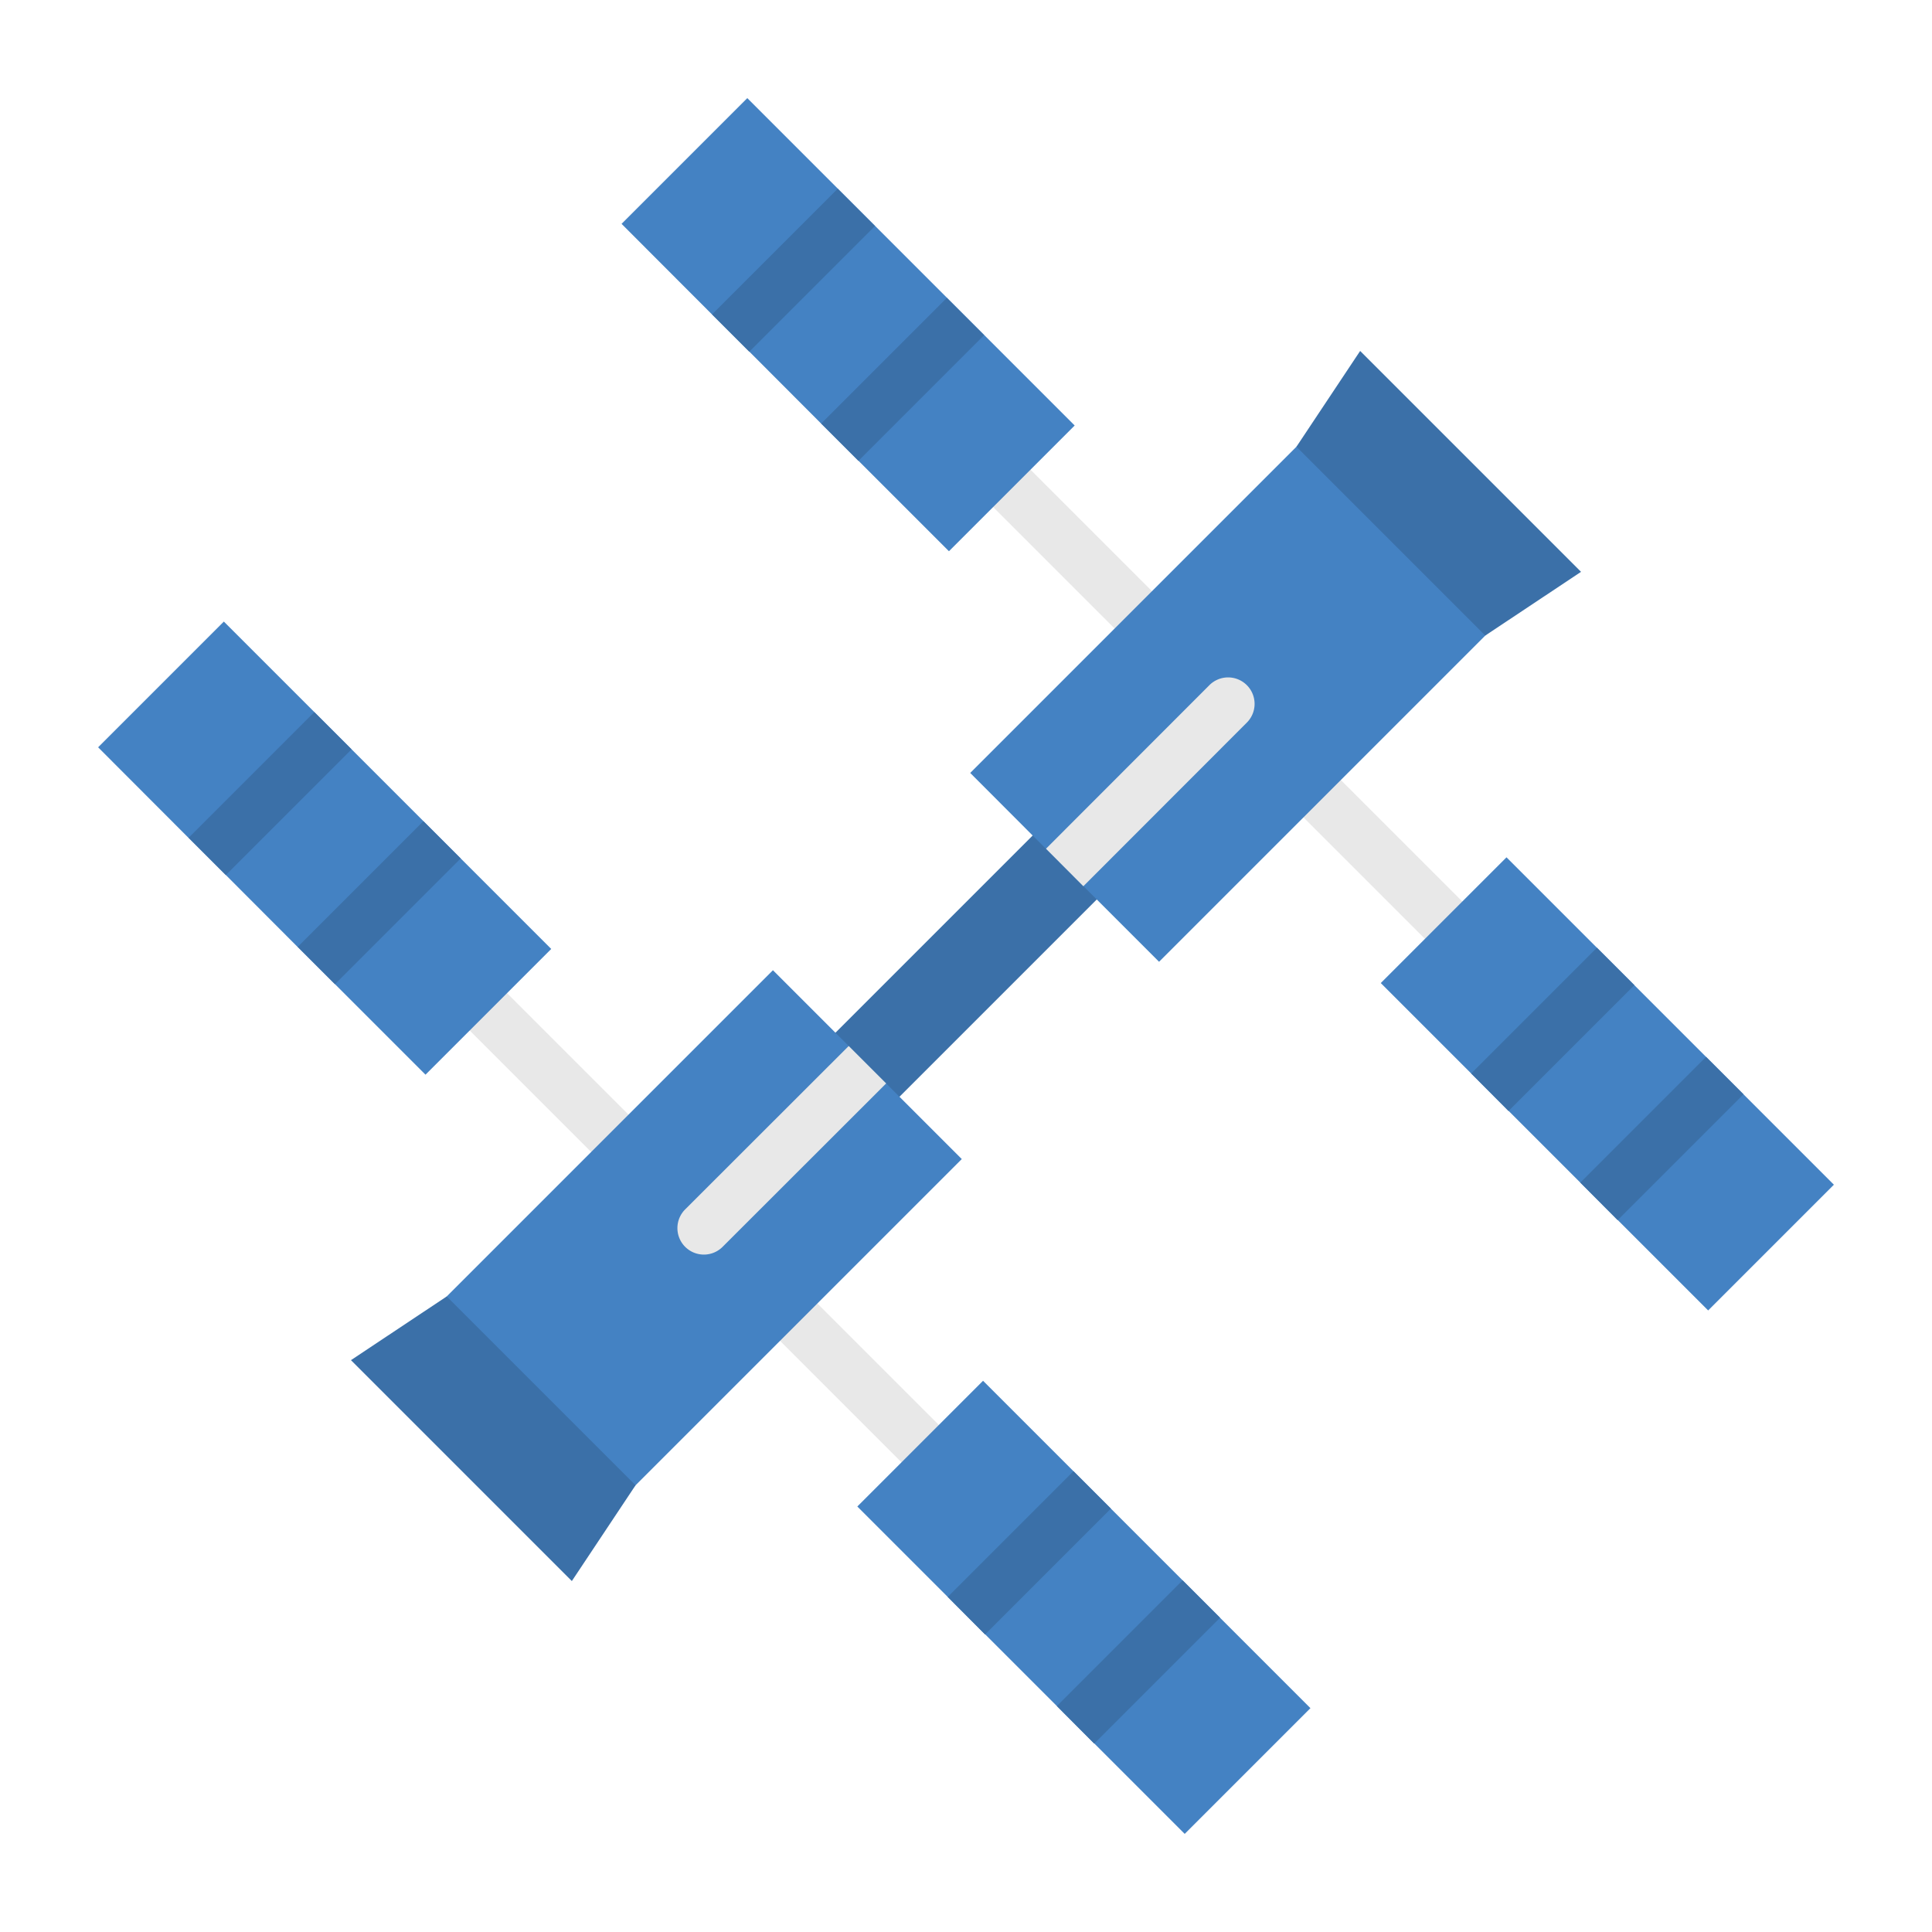 <svg id="Layer_1" height="512" viewBox="0 0 128 128" width="512" xmlns="http://www.w3.org/2000/svg" data-name="Layer 1"><path d="m106.488 73.559a1.743 1.743 0 0 1 -1.237-.513l-50.3-50.3a1.75 1.75 0 0 1 2.475-2.475l50.3 50.3a1.751 1.751 0 0 1 -1.238 2.988z" fill="#e8e8e8"/><path d="m71.2 28.19-8.33 8.33-5.99-5.99-2.47-2.47h-.01l-4.75-4.76-2.47-2.47h-.01l-5.99-6 8.33-8.33z" fill="#4482c3"/><path d="m53.92 23.383h11.78v3.493h-11.78z" fill="#3b70a8" transform="matrix(.707 -.707 .707 .707 -.252 49.652)"/><path d="m46.69 16.153h11.78v3.493h-11.78z" fill="#3b70a8" transform="matrix(.707 -.707 .707 .707 2.743 42.423)"/><path d="m121.5 78.49-8.33 8.33-5.99-5.99h-.01l-2.47-2.48-4.75-4.75h-.01l-2.47-2.48-5.99-5.99 8.33-8.33 5.99 5.99 2.48 2.48 4.75 4.75 2.48 2.48z" fill="#4482c3"/><path d="m108.28 65.27-8.33 8.33h-.01l-2.47-2.48 8.33-8.33z" fill="#3b70a8"/><path d="m115.51 72.5-8.33 8.33h-.01l-2.47-2.48 8.33-8.33z" fill="#3b70a8"/><path d="m71.809 108.238a1.747 1.747 0 0 1 -1.238-.512l-50.3-50.3a1.75 1.75 0 0 1 2.475-2.475l50.3 50.3a1.75 1.75 0 0 1 -1.237 2.987z" fill="#e8e8e8"/><path d="m36.52 62.87-8.33 8.33-5.99-5.99-2.47-2.47h-.01l-4.75-4.76-2.47-2.47h-.01l-5.99-6 8.33-8.33z" fill="#4482c3"/><path d="m19.24 58.063h11.78v3.493h-11.78z" fill="#3b70a8" transform="matrix(.707 -.707 .707 .707 -34.932 35.287)"/><path d="m12.01 50.833h11.78v3.493h-11.78z" fill="#3b70a8" transform="matrix(.707 -.707 .707 .707 -31.937 28.058)"/><path d="m86.82 113.17-8.33 8.33-5.99-5.99h-.01l-2.47-2.48-4.75-4.75h-.01l-2.47-2.48-5.99-5.99 8.33-8.33 5.99 5.99 2.48 2.48 4.75 4.75 2.48 2.48z" fill="#4482c3"/><g fill="#3b70a8"><path d="m73.6 99.95-8.33 8.33h-.01l-2.47-2.48 8.33-8.33z"/><path d="m80.83 107.18-8.33 8.33h-.01l-2.47-2.48 8.33-8.33z"/><path d="m61 50.125h6v27.75h-6z" transform="matrix(-.707 -.707 .707 -.707 64 154.51)"/></g><path d="m63.72 76.79-23.465 23.465-12.51-12.51 23.465-23.465 5.02 5.02 2.48 2.48z" fill="#4482c3"/><path d="m58.71 71.78-10.81 10.8a1.754 1.754 0 1 1 -2.48-2.48l10.81-10.8z" fill="#e8e8e8"/><path d="m100.255 40.255-23.465 23.465-5.01-5.01h-.01l-2.47-2.48h-.01l-5.01-5.02 23.465-23.465z" fill="#4482c3"/><path d="m82.58 47.9-10.8 10.81h-.01l-2.47-2.48 10.8-10.81a1.754 1.754 0 1 1 2.48 2.48z" fill="#e8e8e8"/><path d="m90.114 23.251 14.634 14.635-6.345 4.221-12.51-12.51z" fill="#3b70a8"/><path d="m37.886 104.749-14.634-14.635 6.345-4.221 12.51 12.51z" fill="#3b70a8"/></svg>
